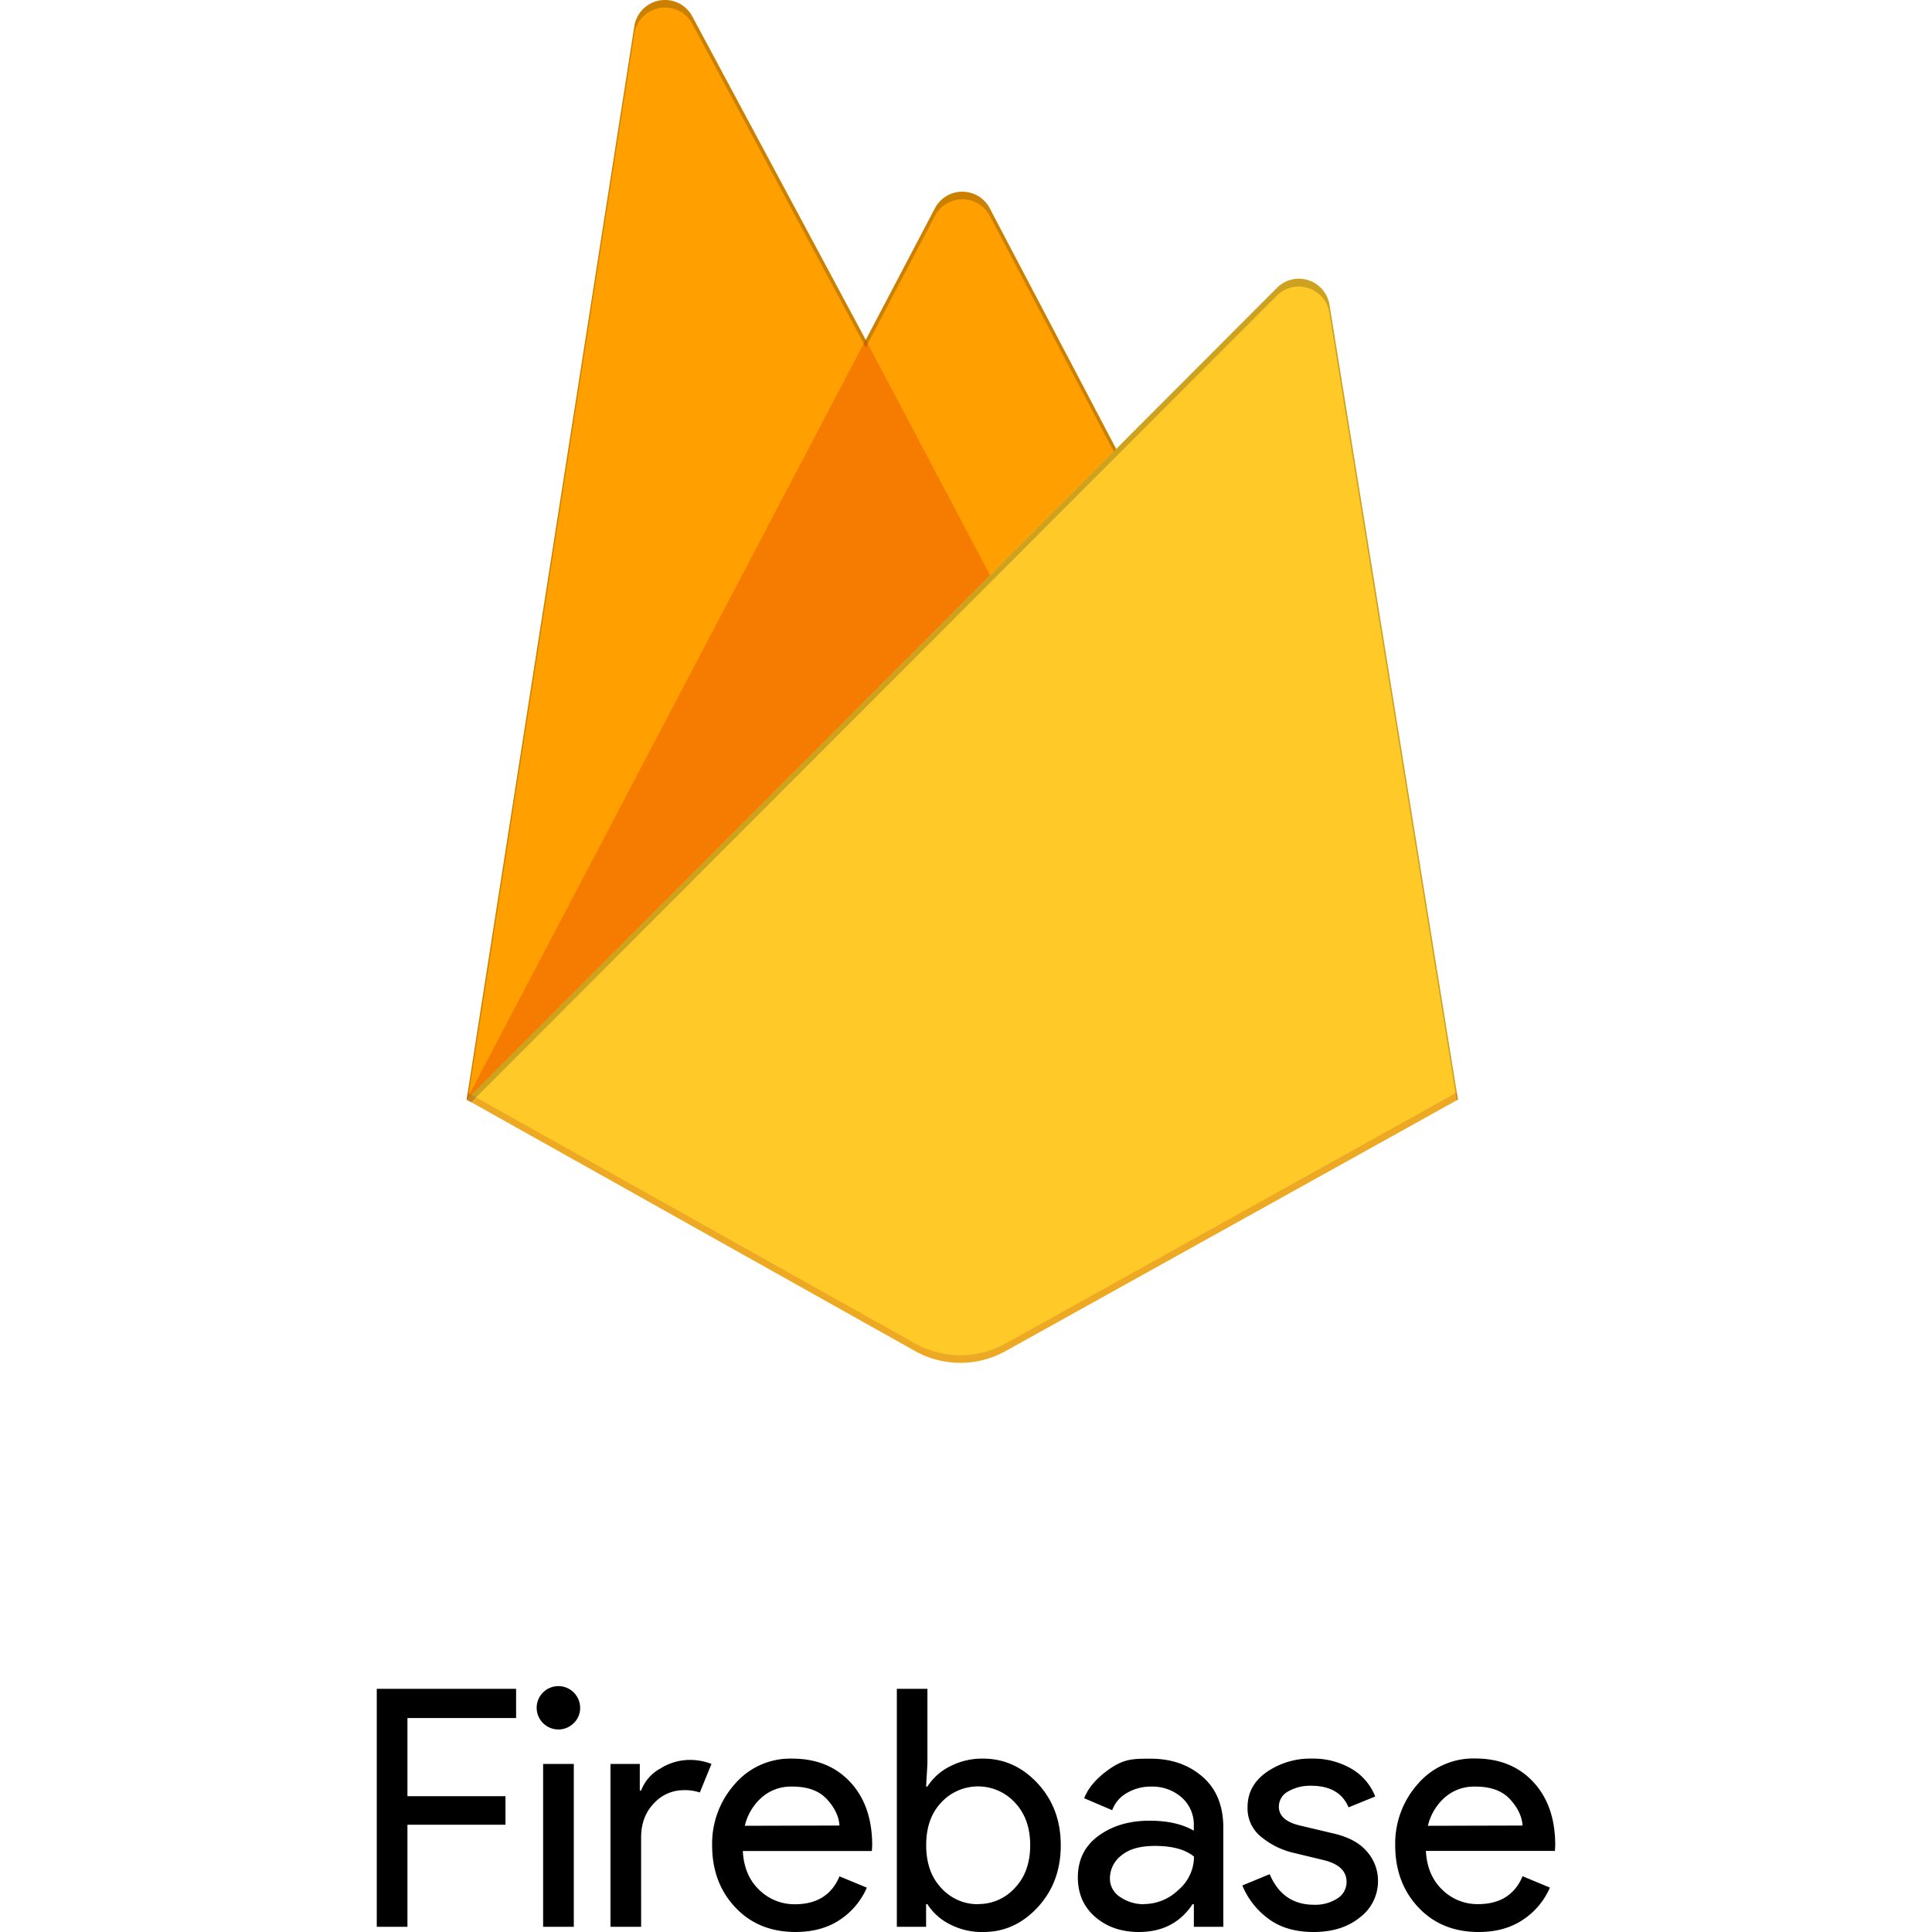 <svg xmlns="http://www.w3.org/2000/svg" width="3em" height="3em" viewBox="0 0 128 128"><path fill="black" d="M26.994 127.655h-2.032v-15.766h9.231v1.937h-7.199v5.176h6.495v1.892h-6.495zm11.022-13.497a1.44 1.44 0 0 1-1.818.182a1.43 1.43 0 0 1-.533-1.742a1.44 1.44 0 0 1 2.77.547a1.37 1.37 0 0 1-.42 1.013zm0 13.497h-2.033v-10.79h2.033zm4.46 0h-2.03v-10.79h1.942v1.762h.088a2.77 2.77 0 0 1 1.27-1.454a3.64 3.64 0 0 1 1.867-.573a3.9 3.9 0 0 1 1.524.266l-.773 1.892a3.1 3.1 0 0 0-1.082-.155a2.66 2.66 0 0 0-1.957.872q-.85.87-.85 2.28zm10.226.344q-2.452 0-3.986-1.63q-1.535-1.628-1.536-4.118a5.93 5.93 0 0 1 1.494-4.042a4.84 4.84 0 0 1 3.81-1.696q2.407 0 3.855 1.563q1.448 1.565 1.446 4.184l-.022.375h-8.55q.087 1.629 1.094 2.58a3.32 3.32 0 0 0 2.352.947q2.186 0 2.96-1.85l1.81.749a4.84 4.84 0 0 1-1.744 2.102q-1.216.836-2.983.836m2.916-7.053q-.066-.925-.85-1.762q-.785-.835-2.33-.819a2.92 2.92 0 0 0-1.955.706a3.6 3.6 0 0 0-1.137 1.892zm9.52 7.053a4.6 4.6 0 0 1-2.22-.516a3.75 3.75 0 0 1-1.474-1.325h-.088v1.497h-1.938v-15.766h2.026v4.976l-.088 1.497h.088a3.75 3.75 0 0 1 1.468-1.321a4.6 4.6 0 0 1 2.22-.528q2.097 0 3.623 1.651t1.523 4.096q0 2.445-1.523 4.096q-1.524 1.652-3.617 1.643m-.331-1.85a3.24 3.24 0 0 0 2.43-1.068q1.016-1.068 1.016-2.83q0-1.76-1.017-2.83a3.32 3.32 0 0 0-2.432-1.067a3.32 3.32 0 0 0-2.437 1.057q-1.006 1.057-1.005 2.84q.002 1.785 1.005 2.84a3.24 3.24 0 0 0 2.44 1.067zM75.452 128q-1.725 0-2.882-.99q-1.155-.993-1.16-2.62q0-1.762 1.37-2.764q1.37-1 3.38-1q1.788 0 2.933.66v-.308a2.4 2.4 0 0 0-.818-1.905a2.94 2.94 0 0 0-2.005-.707a3.1 3.1 0 0 0-1.602.419a2.16 2.16 0 0 0-.983 1.145l-1.855-.793q.376-.968 1.48-1.794c1.104-.826 1.709-.826 2.916-.826q2.071 0 3.452 1.204t1.37 3.413v6.522h-1.952v-1.497h-.088q-1.215 1.84-3.556 1.84zm.331-1.85a3.3 3.3 0 0 0 2.286-.935a2.9 2.9 0 0 0 1.036-2.212q-.862-.706-2.589-.706q-1.48 0-2.23.638a1.91 1.91 0 0 0-.751 1.497c-.01.511.253.989.69 1.256a2.74 2.74 0 0 0 1.558.471zM87.025 128q-1.812 0-2.992-.88a5.2 5.2 0 0 1-1.726-2.203l1.812-.748q.862 2.025 2.934 2.026a2.7 2.7 0 0 0 1.553-.418a1.28 1.28 0 0 0 .607-1.1q0-1.057-1.48-1.432l-2.187-.528a5.2 5.2 0 0 1-1.965-1.001a2.4 2.4 0 0 1-.927-1.992q0-1.432 1.27-2.323a5.1 5.1 0 0 1 3.015-.89a5.04 5.04 0 0 1 2.56.651a3.67 3.67 0 0 1 1.612 1.862l-1.767.719q-.597-1.431-2.474-1.432a2.9 2.9 0 0 0-1.524.375a1.14 1.14 0 0 0-.618 1.014q0 .925 1.436 1.255l2.143.508q1.524.344 2.254 1.204a2.92 2.92 0 0 1 .735 1.95a3 3 0 0 1-1.208 2.423q-1.185.96-3.063.96m10.933 0q-2.451 0-3.986-1.63q-1.534-1.628-1.536-4.118a5.93 5.93 0 0 1 1.491-4.05a4.84 4.84 0 0 1 3.81-1.697q2.407 0 3.855 1.564q1.448 1.563 1.446 4.184l-.022.375h-8.547q.089 1.629 1.094 2.58a3.32 3.32 0 0 0 2.352.946q2.186 0 2.96-1.85l1.81.754a4.84 4.84 0 0 1-1.745 2.102q-1.215.84-2.982.84m2.916-7.053q-.065-.925-.85-1.762q-.785-.835-2.33-.819a2.92 2.92 0 0 0-1.955.706a3.6 3.6 0 0 0-1.137 1.892z"/><path fill="#ffa000" d="M30.916 72.85L42.029 1.736a2.053 2.053 0 0 1 3.838-.652L57.36 22.521l4.581-8.723a2.053 2.053 0 0 1 3.633 0L96.592 72.85Z"/><path fill="#f57c00" d="M69.31 45.148L57.356 22.51l-26.44 50.34Z"/><path fill="#ffca28" d="m96.592 72.85l-8.513-52.674a2.06 2.06 0 0 0-1.399-1.613a2.05 2.05 0 0 0-2.074.504L30.916 72.85l29.708 16.66a6.16 6.16 0 0 0 6.003 0z"/><path fill="black" fill-opacity="0.2" d="M88.08 20.176a2.06 2.06 0 0 0-1.4-1.612a2.05 2.05 0 0 0-2.074.503L73.949 29.75l-8.38-15.953a2.053 2.053 0 0 0-3.632 0l-4.581 8.722L45.862 1.083A2.05 2.05 0 0 0 43.706.03a2.05 2.05 0 0 0-1.682 1.71L30.916 72.85h-.036l.035.042l.293.144L84.59 19.59a2.053 2.053 0 0 1 3.479 1.108L96.51 72.9l.082-.051l-8.512-52.675ZM31.012 72.753l11.016-70.51A2.05 2.05 0 0 1 43.71.532a2.05 2.05 0 0 1 2.157 1.054L57.36 23.024l4.582-8.723a2.053 2.053 0 0 1 3.633 0l8.21 15.614z"/><path fill="#a52714" d="M66.627 89.007a6.16 6.16 0 0 1-6.003 0L30.986 72.395l-.072.456l29.709 16.655a6.16 6.16 0 0 0 6.003 0l29.966-16.655l-.078-.472l-29.888 16.63Z" opacity="0.2"/></svg>